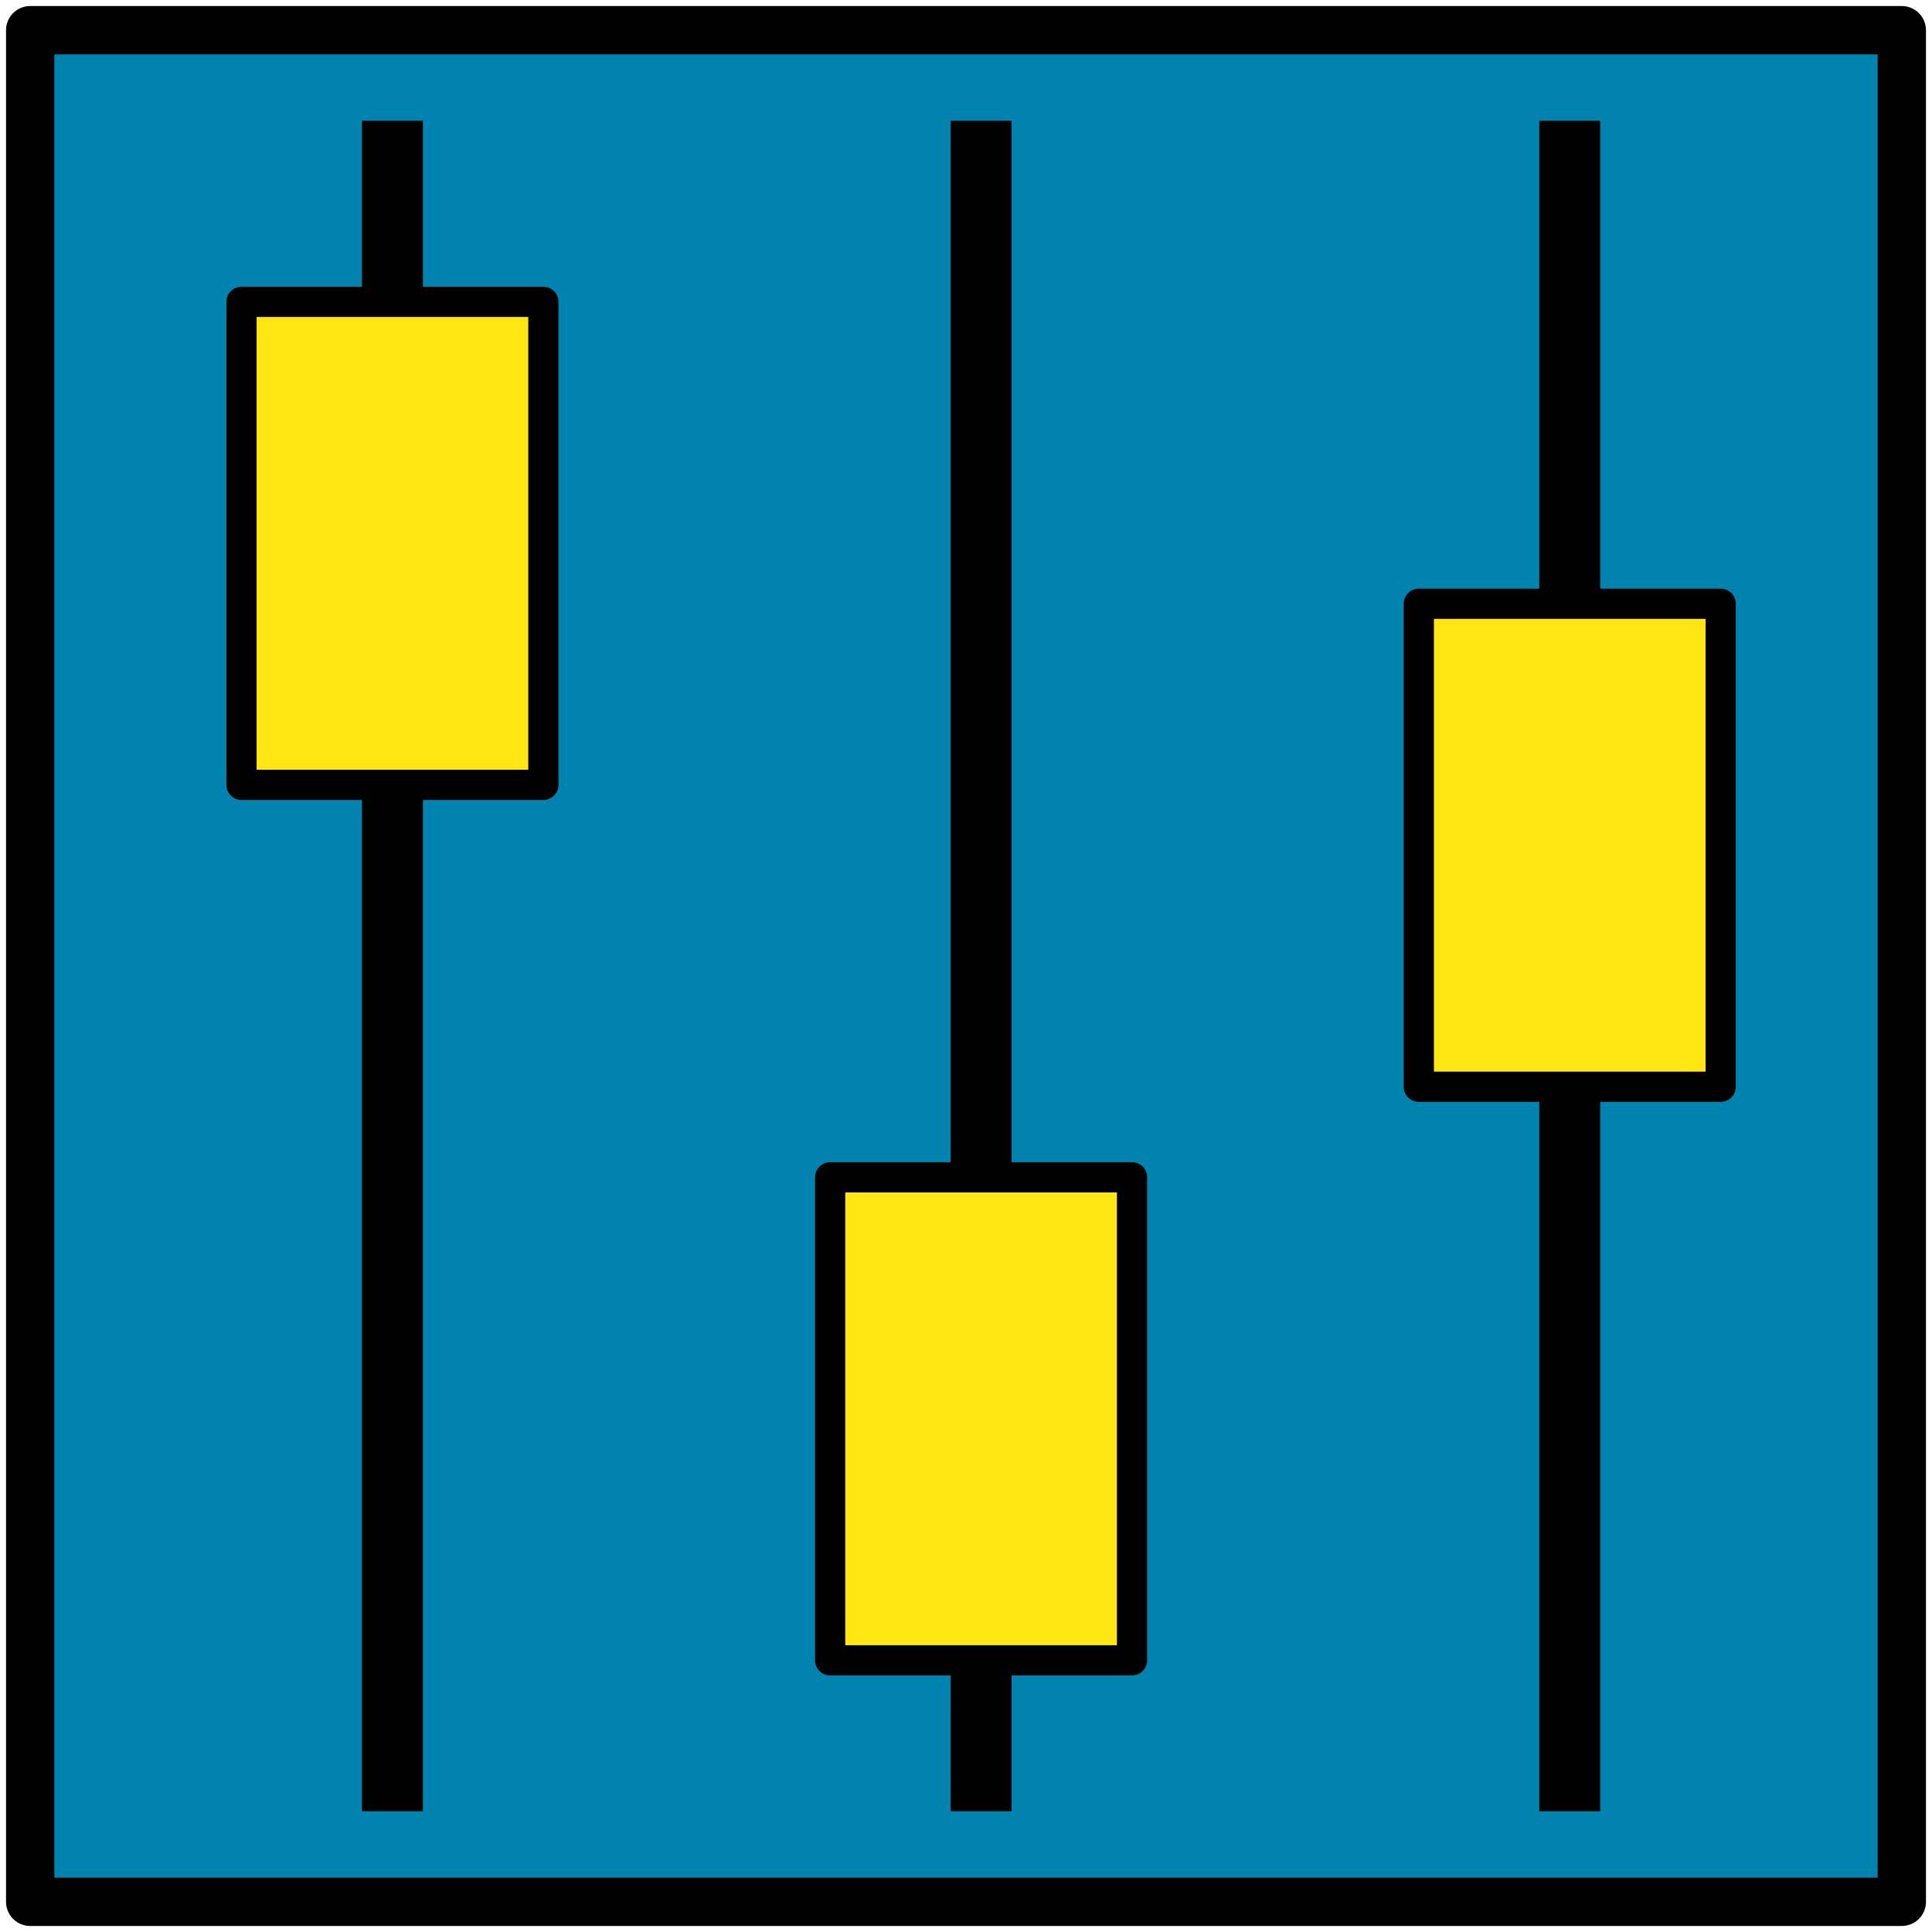 <?xml version="1.0" encoding="UTF-8"?>
<svg id="SVGRoot" width="64px" height="64px" version="1.1" viewBox="0 0 64 64" xmlns="http://www.w3.org/2000/svg" xmlns:osb="http://www.openswatchbook.org/uri/2009/osb" xmlns:xlink="http://www.w3.org/1999/xlink">
 <rect x="1" y="1" width="62" height="62" fill="#0084af" stop-color="#000000" stroke="#000" stroke-linecap="round" stroke-linejoin="round" stroke-width="1.6" style="paint-order:stroke fill markers"/>
 <g stroke="#000">
  <g fill="none" stroke-width="2.018">
   <path d="m13 4v56"/>
   <path d="m52 4v56"/>
   <path d="m32.5 4v56"/>
  </g>
  <g fill="#ffe512" stroke-linecap="round" stroke-linejoin="round">
   <rect x="47" y="20" width="10" height="16" stop-color="#000000" style="paint-order:stroke fill markers"/>
   <rect x="27.5" y="39" width="10" height="16" stop-color="#000000" style="paint-order:stroke fill markers"/>
   <rect x="8" y="10" width="10" height="16" stop-color="#000000" style="paint-order:stroke fill markers"/>
  </g>
 </g>
</svg>
